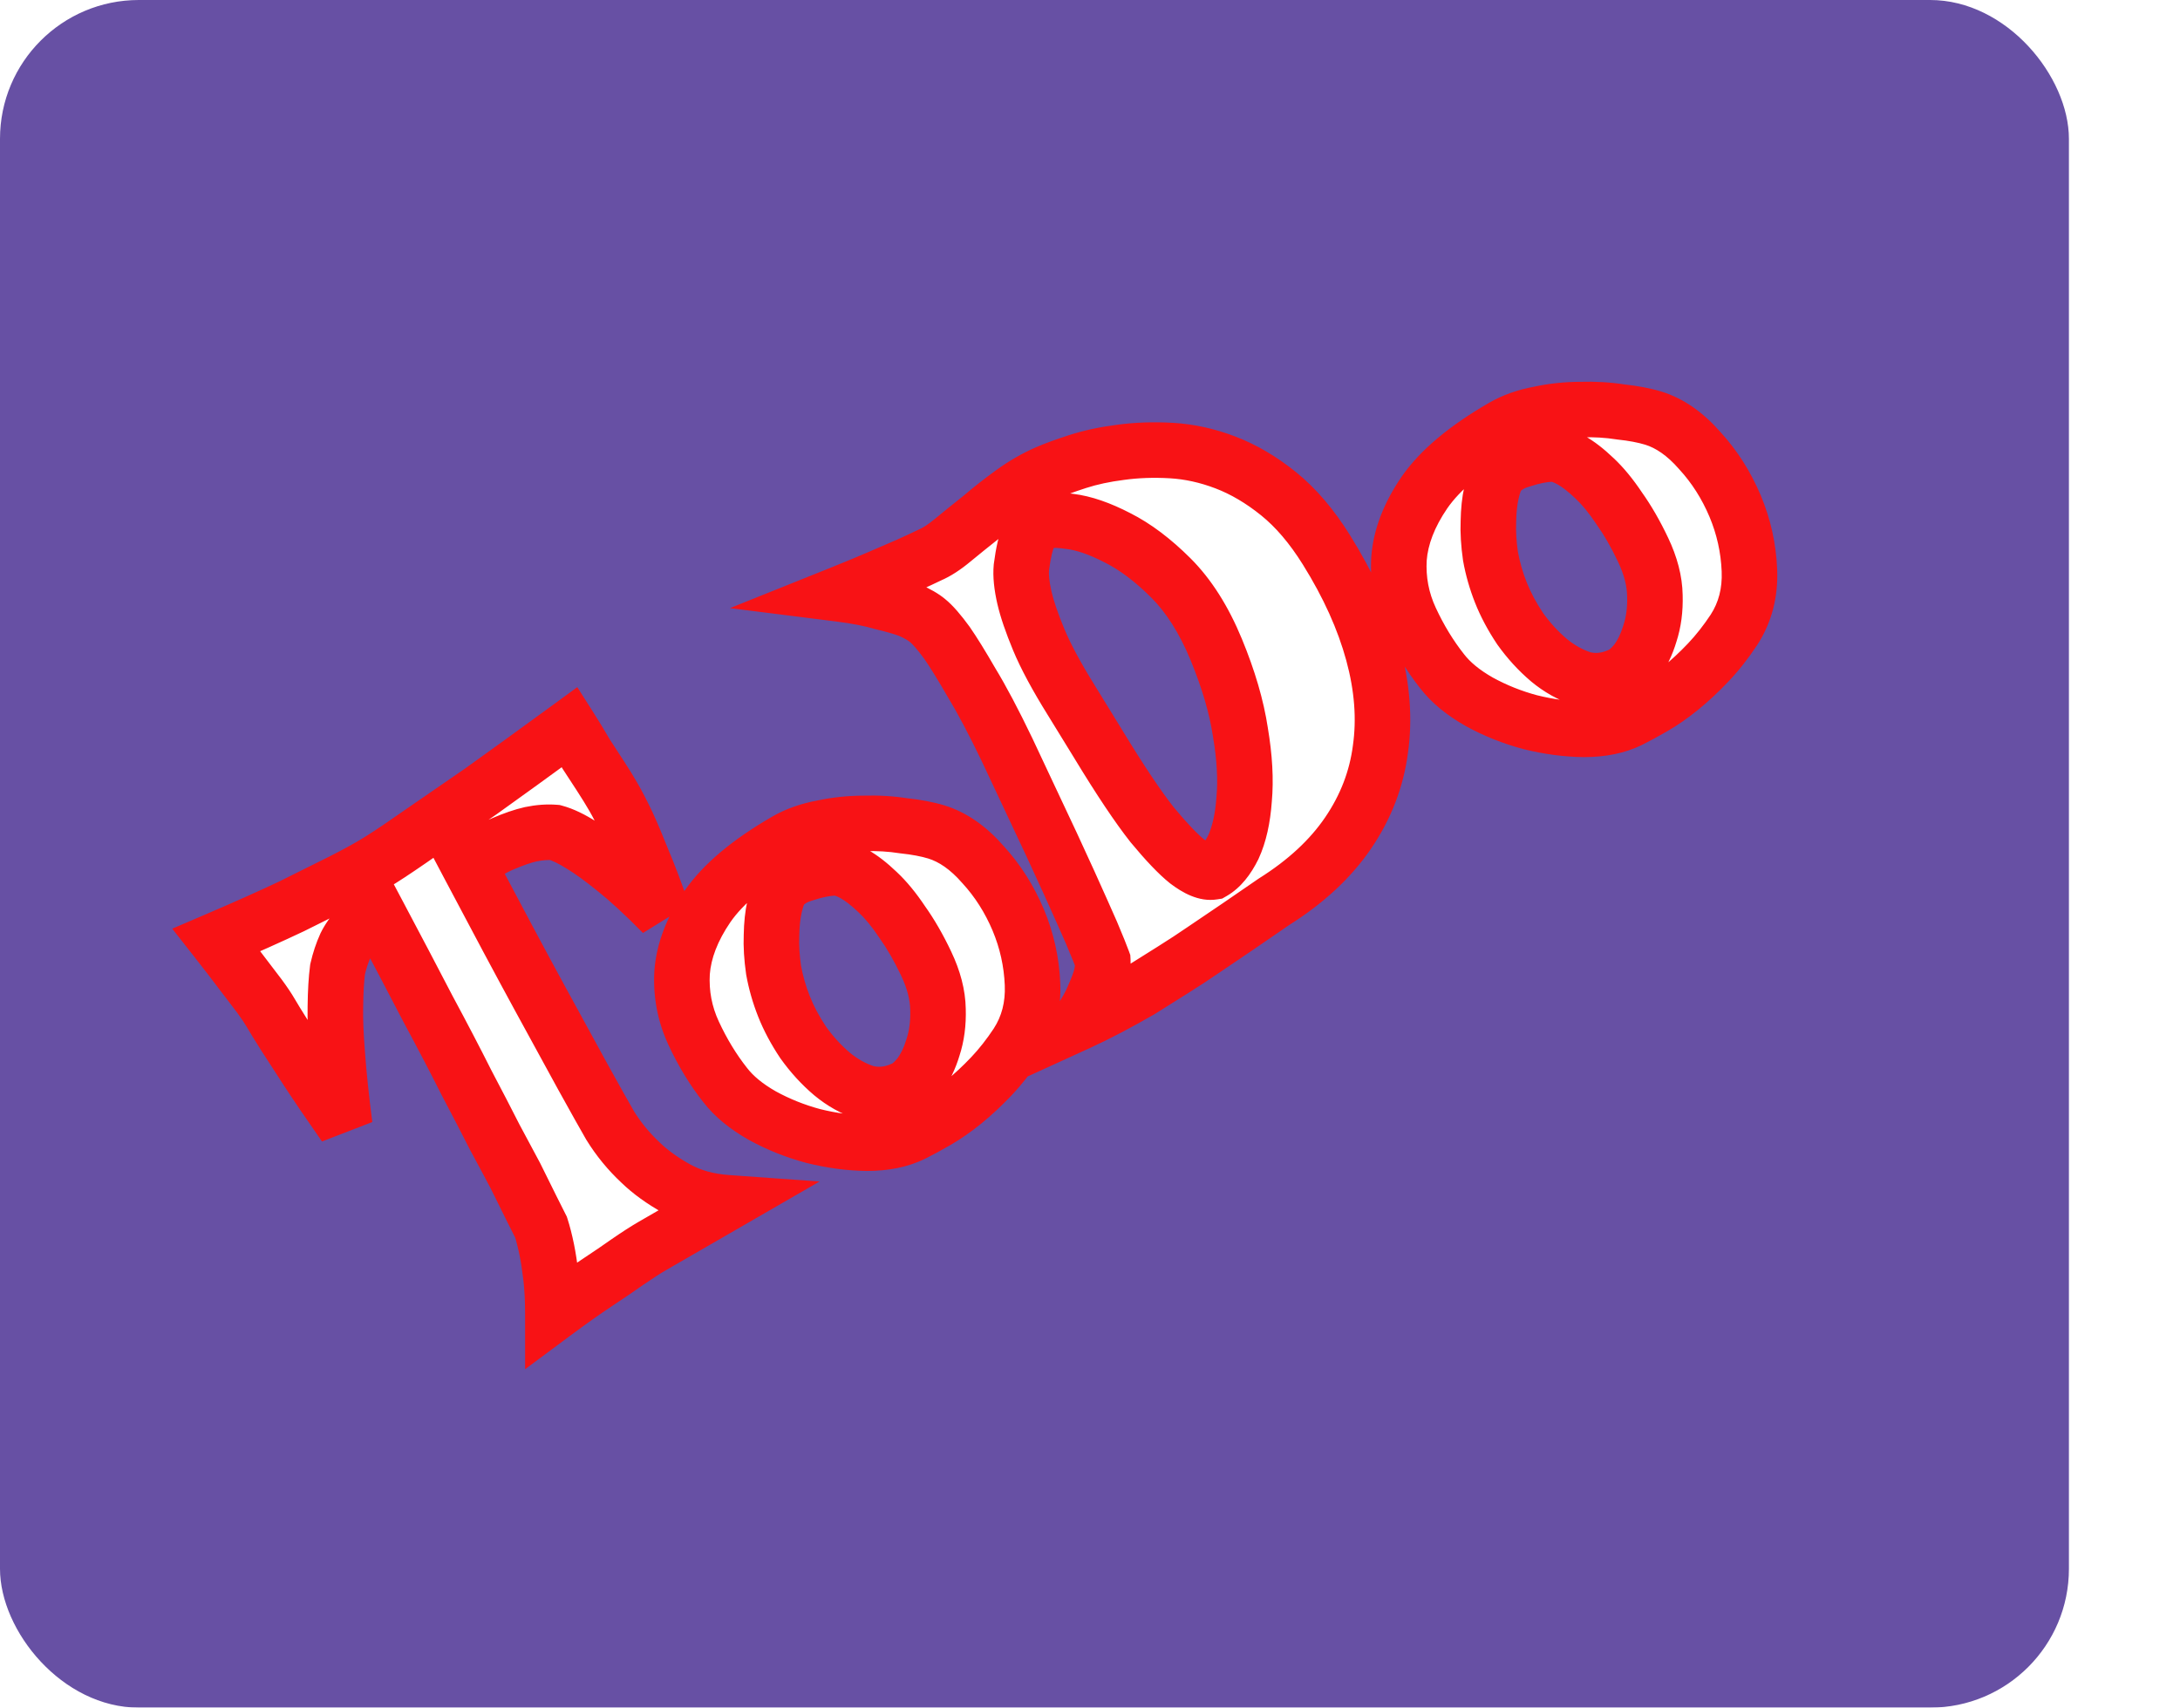 <svg width="157" height="123" viewBox="0 0 157 123" fill="none" xmlns="http://www.w3.org/2000/svg">
<g filter="url(#filter0_n_3_163)">
<rect width="149" height="123" rx="10" fill="#6750A4"/>
</g>
<mask id="path-2-outside-1_3_163" maskUnits="userSpaceOnUse" x="11.536" y="8.66" width="121.959" height="95.239" fill="black">
<rect fill="white" x="11.536" y="8.66" width="121.959" height="95.239"/>
<path d="M15.585 67.705C17.685 66.806 19.487 66 20.991 65.288C22.479 64.546 23.709 63.934 24.681 63.451C25.799 62.883 26.716 62.373 27.433 61.921C28.178 61.451 29.176 60.777 30.428 59.898C31.491 59.167 32.89 58.203 34.623 57.007C36.339 55.782 38.476 54.235 41.033 52.368C41.452 53.025 41.847 53.677 42.22 54.322C42.604 54.92 42.947 55.446 43.247 55.898C43.598 56.438 43.909 56.943 44.18 57.412C44.467 57.91 44.802 58.557 45.184 59.354C45.497 60.032 45.869 60.913 46.297 61.994C46.739 63.029 47.217 64.297 47.732 65.799C46.407 64.452 45.275 63.405 44.335 62.658C43.379 61.881 42.57 61.293 41.909 60.892C41.168 60.421 40.52 60.111 39.965 59.963C39.431 59.919 38.85 59.961 38.22 60.09C37.667 60.214 36.998 60.444 36.214 60.779C35.46 61.098 34.633 61.595 33.733 62.27C35.821 66.225 37.529 69.422 38.859 71.859C40.188 74.297 41.227 76.199 41.977 77.565C42.878 79.194 43.532 80.361 43.938 81.064C44.543 82.044 45.272 82.933 46.123 83.732C46.832 84.417 47.704 85.047 48.739 85.622C49.775 86.197 50.986 86.534 52.372 86.633L47.007 89.731C46.508 90.018 45.91 90.403 45.211 90.885C44.629 91.299 43.871 91.815 42.937 92.432C42.033 93.032 40.993 93.769 39.817 94.644C39.816 93.628 39.77 92.736 39.679 91.968C39.587 91.2 39.488 90.553 39.38 90.029C39.252 89.4 39.113 88.854 38.964 88.393C38.654 87.79 38.042 86.56 37.127 84.704C36.733 83.954 36.238 83.028 35.641 81.927C35.073 80.808 34.387 79.484 33.582 77.955C32.807 76.409 31.89 74.651 30.831 72.683C29.785 70.668 28.595 68.403 27.261 65.89C26.649 66.048 26.159 66.35 25.791 66.797C25.407 67.214 25.107 67.642 24.89 68.079C24.649 68.61 24.456 69.19 24.312 69.82C24.219 70.539 24.166 71.43 24.154 72.492C24.133 73.403 24.18 74.568 24.296 75.987C24.394 77.376 24.572 79.072 24.828 81.074C23.7 79.458 22.793 78.125 22.108 77.074C21.407 75.994 20.863 75.154 20.478 74.555C20.026 73.839 19.698 73.305 19.495 72.954C19.309 72.631 19.034 72.223 18.671 71.729C18.358 71.323 17.955 70.794 17.46 70.141C16.949 69.459 16.324 68.647 15.585 67.705ZM56.608 60.556C57.371 60.116 58.247 59.806 59.237 59.625C60.21 59.415 61.205 59.31 62.221 59.309C63.221 59.28 64.172 59.336 65.075 59.479C65.991 59.576 66.781 59.726 67.446 59.928C68.636 60.297 69.752 61.079 70.794 62.276C71.849 63.426 72.695 64.755 73.332 66.264C73.951 67.743 74.294 69.285 74.36 70.889C74.426 72.493 74.056 73.918 73.252 75.164C72.668 76.049 72.048 76.837 71.391 77.528C70.735 78.22 70.075 78.836 69.409 79.376C68.744 79.917 68.089 80.373 67.444 80.746C66.799 81.118 66.233 81.425 65.747 81.667C64.834 82.116 63.733 82.341 62.444 82.343C61.184 82.327 59.892 82.154 58.568 81.825C57.273 81.478 56.053 80.99 54.908 80.361C53.746 79.702 52.852 78.967 52.227 78.155C51.357 77.055 50.6 75.811 49.956 74.424C49.311 73.037 49.034 71.575 49.124 70.038C49.243 68.483 49.853 66.9 50.954 65.287C52.085 63.656 53.97 62.08 56.608 60.556ZM65.009 78.457C65.365 78.33 65.763 78.003 66.201 77.476C66.623 76.92 66.954 76.24 67.194 75.437C67.463 74.617 67.583 73.707 67.553 72.708C67.536 71.663 67.249 70.557 66.694 69.392C66.156 68.257 65.58 67.26 64.968 66.402C64.384 65.527 63.795 64.811 63.201 64.256C62.589 63.67 62.025 63.234 61.507 62.947C60.989 62.659 60.533 62.512 60.138 62.506C59.487 62.53 58.768 62.671 57.98 62.931C57.174 63.161 56.59 63.538 56.227 64.06C56.06 64.313 55.911 64.731 55.779 65.315C55.648 65.9 55.575 66.587 55.562 67.376C55.532 68.136 55.581 68.968 55.711 69.87C55.871 70.755 56.12 71.627 56.46 72.487C56.8 73.346 57.261 74.213 57.845 75.088C58.457 75.946 59.147 76.701 59.914 77.353C60.665 77.975 61.473 78.427 62.339 78.709C63.218 78.944 64.108 78.861 65.009 78.457ZM60.478 42.783C61.589 42.337 62.551 41.938 63.364 41.586C64.177 41.234 64.85 40.943 65.382 40.714C66.002 40.434 66.526 40.19 66.954 39.983C67.457 39.77 68.011 39.411 68.618 38.904C69.254 38.381 69.934 37.832 70.658 37.258C71.365 36.654 72.118 36.063 72.918 35.484C73.717 34.905 74.538 34.431 75.38 34.062C75.942 33.816 76.684 33.544 77.606 33.246C78.529 32.948 79.555 32.727 80.683 32.584C81.842 32.423 83.068 32.38 84.361 32.454C85.655 32.528 86.954 32.814 88.258 33.312C89.562 33.81 90.835 34.56 92.079 35.562C93.322 36.565 94.472 37.914 95.529 39.61C97.107 42.139 98.226 44.62 98.888 47.053C99.55 49.485 99.726 51.788 99.416 53.96C99.136 56.115 98.362 58.126 97.094 59.992C95.826 61.858 94.044 63.512 91.749 64.954C90.046 66.133 88.363 67.28 86.701 68.396C86.002 68.878 85.25 69.371 84.446 69.874C83.671 70.36 82.897 70.847 82.122 71.333C81.33 71.79 80.56 72.216 79.81 72.609C79.06 73.003 78.36 73.349 77.711 73.645C78.199 72.934 78.555 72.298 78.779 71.739C79.033 71.162 79.209 70.689 79.308 70.319C79.403 69.873 79.441 69.499 79.423 69.197C79.295 68.841 79.019 68.16 78.595 67.154C78.226 66.311 77.692 65.115 76.992 63.564C76.292 62.014 75.317 59.919 74.066 57.279L72.528 54.004C71.557 51.984 70.701 50.367 69.961 49.153C69.25 47.921 68.662 46.971 68.198 46.301C67.636 45.531 67.171 44.998 66.805 44.701C66.501 44.446 66.061 44.192 65.485 43.938C64.989 43.756 64.333 43.568 63.517 43.374C62.714 43.134 61.701 42.937 60.478 42.783ZM79.102 53.609C80.667 56.185 81.958 58.117 82.976 59.406C84.006 60.648 84.848 61.531 85.501 62.053C86.263 62.629 86.878 62.88 87.344 62.807C87.9 62.485 88.395 61.886 88.828 61.011C89.244 60.106 89.501 58.961 89.6 57.575C89.728 56.172 89.639 54.562 89.333 52.745C89.056 50.911 88.474 48.921 87.587 46.775C86.7 44.629 85.611 42.913 84.32 41.625C83.03 40.337 81.751 39.375 80.484 38.738C79.2 38.072 78.054 37.678 77.046 37.557C76.021 37.406 75.332 37.432 74.98 37.635C74.57 37.872 74.271 38.201 74.084 38.622C73.88 39.013 73.705 39.76 73.559 40.86C73.502 41.44 73.577 42.179 73.783 43.076C73.967 43.869 74.307 44.865 74.804 46.064C75.3 47.263 76.086 48.724 77.16 50.45L79.102 53.609ZM108.238 30.748C109.001 30.308 109.877 29.997 110.867 29.816C111.84 29.606 112.835 29.501 113.851 29.501C114.851 29.471 115.802 29.528 116.705 29.671C117.621 29.767 118.411 29.917 119.076 30.12C120.266 30.488 121.382 31.271 122.424 32.467C123.479 33.617 124.325 34.947 124.962 36.455C125.581 37.935 125.924 39.477 125.99 41.08C126.056 42.684 125.687 44.109 124.882 45.356C124.298 46.24 123.678 47.028 123.021 47.72C122.365 48.411 121.705 49.027 121.039 49.568C120.374 50.108 119.719 50.565 119.074 50.937C118.429 51.309 117.863 51.617 117.377 51.858C116.464 52.307 115.363 52.532 114.074 52.534C112.814 52.519 111.522 52.346 110.198 52.016C108.903 51.669 107.683 51.181 106.538 50.552C105.376 49.894 104.482 49.159 103.857 48.347C102.987 47.246 102.23 46.002 101.586 44.615C100.941 43.228 100.664 41.766 100.754 40.229C100.873 38.675 101.483 37.091 102.584 35.478C103.715 33.848 105.6 32.271 108.238 30.748ZM116.639 48.649C116.995 48.521 117.393 48.194 117.831 47.667C118.253 47.111 118.584 46.431 118.823 45.628C119.093 44.808 119.213 43.899 119.183 42.9C119.166 41.854 118.879 40.749 118.324 39.584C117.786 38.448 117.21 37.452 116.598 36.593C116.014 35.718 115.425 35.003 114.831 34.447C114.219 33.862 113.655 33.426 113.137 33.138C112.619 32.851 112.163 32.704 111.768 32.697C111.117 32.721 110.398 32.863 109.609 33.122C108.804 33.353 108.22 33.729 107.857 34.251C107.69 34.504 107.541 34.923 107.409 35.507C107.277 36.091 107.205 36.778 107.192 37.568C107.161 38.328 107.211 39.159 107.341 40.061C107.501 40.946 107.75 41.819 108.09 42.678C108.43 43.537 108.891 44.404 109.475 45.279C110.087 46.138 110.777 46.892 111.544 47.544C112.295 48.166 113.103 48.618 113.969 48.9C114.848 49.136 115.738 49.052 116.639 48.649Z"/>
</mask>
<path d="M15.585 67.705C17.685 66.806 19.487 66 20.991 65.288C22.479 64.546 23.709 63.934 24.681 63.451C25.799 62.883 26.716 62.373 27.433 61.921C28.178 61.451 29.176 60.777 30.428 59.898C31.491 59.167 32.89 58.203 34.623 57.007C36.339 55.782 38.476 54.235 41.033 52.368C41.452 53.025 41.847 53.677 42.22 54.322C42.604 54.92 42.947 55.446 43.247 55.898C43.598 56.438 43.909 56.943 44.18 57.412C44.467 57.91 44.802 58.557 45.184 59.354C45.497 60.032 45.869 60.913 46.297 61.994C46.739 63.029 47.217 64.297 47.732 65.799C46.407 64.452 45.275 63.405 44.335 62.658C43.379 61.881 42.57 61.293 41.909 60.892C41.168 60.421 40.52 60.111 39.965 59.963C39.431 59.919 38.85 59.961 38.22 60.09C37.667 60.214 36.998 60.444 36.214 60.779C35.46 61.098 34.633 61.595 33.733 62.27C35.821 66.225 37.529 69.422 38.859 71.859C40.188 74.297 41.227 76.199 41.977 77.565C42.878 79.194 43.532 80.361 43.938 81.064C44.543 82.044 45.272 82.933 46.123 83.732C46.832 84.417 47.704 85.047 48.739 85.622C49.775 86.197 50.986 86.534 52.372 86.633L47.007 89.731C46.508 90.018 45.91 90.403 45.211 90.885C44.629 91.299 43.871 91.815 42.937 92.432C42.033 93.032 40.993 93.769 39.817 94.644C39.816 93.628 39.77 92.736 39.679 91.968C39.587 91.2 39.488 90.553 39.38 90.029C39.252 89.4 39.113 88.854 38.964 88.393C38.654 87.79 38.042 86.56 37.127 84.704C36.733 83.954 36.238 83.028 35.641 81.927C35.073 80.808 34.387 79.484 33.582 77.955C32.807 76.409 31.89 74.651 30.831 72.683C29.785 70.668 28.595 68.403 27.261 65.89C26.649 66.048 26.159 66.35 25.791 66.797C25.407 67.214 25.107 67.642 24.89 68.079C24.649 68.61 24.456 69.19 24.312 69.82C24.219 70.539 24.166 71.43 24.154 72.492C24.133 73.403 24.18 74.568 24.296 75.987C24.394 77.376 24.572 79.072 24.828 81.074C23.7 79.458 22.793 78.125 22.108 77.074C21.407 75.994 20.863 75.154 20.478 74.555C20.026 73.839 19.698 73.305 19.495 72.954C19.309 72.631 19.034 72.223 18.671 71.729C18.358 71.323 17.955 70.794 17.46 70.141C16.949 69.459 16.324 68.647 15.585 67.705ZM56.608 60.556C57.371 60.116 58.247 59.806 59.237 59.625C60.21 59.415 61.205 59.31 62.221 59.309C63.221 59.28 64.172 59.336 65.075 59.479C65.991 59.576 66.781 59.726 67.446 59.928C68.636 60.297 69.752 61.079 70.794 62.276C71.849 63.426 72.695 64.755 73.332 66.264C73.951 67.743 74.294 69.285 74.36 70.889C74.426 72.493 74.056 73.918 73.252 75.164C72.668 76.049 72.048 76.837 71.391 77.528C70.735 78.22 70.075 78.836 69.409 79.376C68.744 79.917 68.089 80.373 67.444 80.746C66.799 81.118 66.233 81.425 65.747 81.667C64.834 82.116 63.733 82.341 62.444 82.343C61.184 82.327 59.892 82.154 58.568 81.825C57.273 81.478 56.053 80.99 54.908 80.361C53.746 79.702 52.852 78.967 52.227 78.155C51.357 77.055 50.6 75.811 49.956 74.424C49.311 73.037 49.034 71.575 49.124 70.038C49.243 68.483 49.853 66.9 50.954 65.287C52.085 63.656 53.97 62.08 56.608 60.556ZM65.009 78.457C65.365 78.33 65.763 78.003 66.201 77.476C66.623 76.92 66.954 76.24 67.194 75.437C67.463 74.617 67.583 73.707 67.553 72.708C67.536 71.663 67.249 70.557 66.694 69.392C66.156 68.257 65.58 67.26 64.968 66.402C64.384 65.527 63.795 64.811 63.201 64.256C62.589 63.67 62.025 63.234 61.507 62.947C60.989 62.659 60.533 62.512 60.138 62.506C59.487 62.53 58.768 62.671 57.98 62.931C57.174 63.161 56.59 63.538 56.227 64.06C56.06 64.313 55.911 64.731 55.779 65.315C55.648 65.9 55.575 66.587 55.562 67.376C55.532 68.136 55.581 68.968 55.711 69.87C55.871 70.755 56.12 71.627 56.46 72.487C56.8 73.346 57.261 74.213 57.845 75.088C58.457 75.946 59.147 76.701 59.914 77.353C60.665 77.975 61.473 78.427 62.339 78.709C63.218 78.944 64.108 78.861 65.009 78.457ZM60.478 42.783C61.589 42.337 62.551 41.938 63.364 41.586C64.177 41.234 64.85 40.943 65.382 40.714C66.002 40.434 66.526 40.19 66.954 39.983C67.457 39.77 68.011 39.411 68.618 38.904C69.254 38.381 69.934 37.832 70.658 37.258C71.365 36.654 72.118 36.063 72.918 35.484C73.717 34.905 74.538 34.431 75.38 34.062C75.942 33.816 76.684 33.544 77.606 33.246C78.529 32.948 79.555 32.727 80.683 32.584C81.842 32.423 83.068 32.38 84.361 32.454C85.655 32.528 86.954 32.814 88.258 33.312C89.562 33.81 90.835 34.56 92.079 35.562C93.322 36.565 94.472 37.914 95.529 39.61C97.107 42.139 98.226 44.62 98.888 47.053C99.55 49.485 99.726 51.788 99.416 53.96C99.136 56.115 98.362 58.126 97.094 59.992C95.826 61.858 94.044 63.512 91.749 64.954C90.046 66.133 88.363 67.28 86.701 68.396C86.002 68.878 85.25 69.371 84.446 69.874C83.671 70.36 82.897 70.847 82.122 71.333C81.33 71.79 80.56 72.216 79.81 72.609C79.06 73.003 78.36 73.349 77.711 73.645C78.199 72.934 78.555 72.298 78.779 71.739C79.033 71.162 79.209 70.689 79.308 70.319C79.403 69.873 79.441 69.499 79.423 69.197C79.295 68.841 79.019 68.16 78.595 67.154C78.226 66.311 77.692 65.115 76.992 63.564C76.292 62.014 75.317 59.919 74.066 57.279L72.528 54.004C71.557 51.984 70.701 50.367 69.961 49.153C69.25 47.921 68.662 46.971 68.198 46.301C67.636 45.531 67.171 44.998 66.805 44.701C66.501 44.446 66.061 44.192 65.485 43.938C64.989 43.756 64.333 43.568 63.517 43.374C62.714 43.134 61.701 42.937 60.478 42.783ZM79.102 53.609C80.667 56.185 81.958 58.117 82.976 59.406C84.006 60.648 84.848 61.531 85.501 62.053C86.263 62.629 86.878 62.88 87.344 62.807C87.9 62.485 88.395 61.886 88.828 61.011C89.244 60.106 89.501 58.961 89.6 57.575C89.728 56.172 89.639 54.562 89.333 52.745C89.056 50.911 88.474 48.921 87.587 46.775C86.7 44.629 85.611 42.913 84.32 41.625C83.03 40.337 81.751 39.375 80.484 38.738C79.2 38.072 78.054 37.678 77.046 37.557C76.021 37.406 75.332 37.432 74.98 37.635C74.57 37.872 74.271 38.201 74.084 38.622C73.88 39.013 73.705 39.76 73.559 40.86C73.502 41.44 73.577 42.179 73.783 43.076C73.967 43.869 74.307 44.865 74.804 46.064C75.3 47.263 76.086 48.724 77.16 50.45L79.102 53.609ZM108.238 30.748C109.001 30.308 109.877 29.997 110.867 29.816C111.84 29.606 112.835 29.501 113.851 29.501C114.851 29.471 115.802 29.528 116.705 29.671C117.621 29.767 118.411 29.917 119.076 30.12C120.266 30.488 121.382 31.271 122.424 32.467C123.479 33.617 124.325 34.947 124.962 36.455C125.581 37.935 125.924 39.477 125.99 41.08C126.056 42.684 125.687 44.109 124.882 45.356C124.298 46.24 123.678 47.028 123.021 47.72C122.365 48.411 121.705 49.027 121.039 49.568C120.374 50.108 119.719 50.565 119.074 50.937C118.429 51.309 117.863 51.617 117.377 51.858C116.464 52.307 115.363 52.532 114.074 52.534C112.814 52.519 111.522 52.346 110.198 52.016C108.903 51.669 107.683 51.181 106.538 50.552C105.376 49.894 104.482 49.159 103.857 48.347C102.987 47.246 102.23 46.002 101.586 44.615C100.941 43.228 100.664 41.766 100.754 40.229C100.873 38.675 101.483 37.091 102.584 35.478C103.715 33.848 105.6 32.271 108.238 30.748ZM116.639 48.649C116.995 48.521 117.393 48.194 117.831 47.667C118.253 47.111 118.584 46.431 118.823 45.628C119.093 44.808 119.213 43.899 119.183 42.9C119.166 41.854 118.879 40.749 118.324 39.584C117.786 38.448 117.21 37.452 116.598 36.593C116.014 35.718 115.425 35.003 114.831 34.447C114.219 33.862 113.655 33.426 113.137 33.138C112.619 32.851 112.163 32.704 111.768 32.697C111.117 32.721 110.398 32.863 109.609 33.122C108.804 33.353 108.22 33.729 107.857 34.251C107.69 34.504 107.541 34.923 107.409 35.507C107.277 36.091 107.205 36.778 107.192 37.568C107.161 38.328 107.211 39.159 107.341 40.061C107.501 40.946 107.75 41.819 108.09 42.678C108.43 43.537 108.891 44.404 109.475 45.279C110.087 46.138 110.777 46.892 111.544 47.544C112.295 48.166 113.103 48.618 113.969 48.9C114.848 49.136 115.738 49.052 116.639 48.649Z" fill="white"/>
<path d="M15.585 67.705L14.798 65.867L12.405 66.892L14.012 68.94L15.585 67.705ZM20.991 65.288L21.847 67.095L21.866 67.087L21.884 67.078L20.991 65.288ZM24.681 63.451L25.571 65.242L25.578 65.238L25.586 65.234L24.681 63.451ZM27.433 61.921L26.367 60.228L26.364 60.23L27.433 61.921ZM30.428 59.898L29.295 58.25L29.287 58.256L29.279 58.261L30.428 59.898ZM34.623 57.007L35.759 58.653L35.772 58.644L35.785 58.635L34.623 57.007ZM41.033 52.368L42.72 51.294L41.575 49.496L39.854 50.753L41.033 52.368ZM42.22 54.322L40.487 55.322L40.511 55.363L40.537 55.403L42.22 54.322ZM43.247 55.898L44.924 54.808L44.919 54.8L44.913 54.792L43.247 55.898ZM45.184 59.354L46.999 58.515L46.993 58.502L46.987 58.489L45.184 59.354ZM46.297 61.994L44.438 62.731L44.448 62.755L44.458 62.779L46.297 61.994ZM47.732 65.799L46.306 67.201L49.623 65.15L47.732 65.799ZM44.335 62.658L43.075 64.211L43.082 64.217L43.09 64.223L44.335 62.658ZM41.909 60.892L40.836 62.58L40.854 62.592L40.873 62.603L41.909 60.892ZM39.965 59.963L40.482 58.031L40.308 57.984L40.128 57.969L39.965 59.963ZM38.22 60.09L37.819 58.131L37.801 58.135L37.783 58.139L38.22 60.09ZM36.214 60.779L36.992 62.622L37.001 62.618L36.214 60.779ZM33.733 62.27L32.532 60.671L31.168 61.696L31.964 63.204L33.733 62.27ZM41.977 77.565L40.223 78.527L40.227 78.533L41.977 77.565ZM43.938 81.064L42.206 82.064L42.221 82.09L42.237 82.115L43.938 81.064ZM46.123 83.732L47.514 82.294L47.503 82.283L47.491 82.272L46.123 83.732ZM52.372 86.633L53.372 88.365L59.024 85.102L52.514 84.638L52.372 86.633ZM45.211 90.885L44.076 89.238L44.063 89.247L44.051 89.255L45.211 90.885ZM42.937 92.432L41.834 90.763L41.831 90.766L42.937 92.432ZM39.817 94.644L37.817 94.645L37.818 98.622L41.01 96.249L39.817 94.644ZM39.38 90.029L41.34 89.628L39.38 90.029ZM38.964 88.393L40.867 87.778L40.817 87.625L40.743 87.481L38.964 88.393ZM37.127 84.704L38.921 83.82L38.909 83.797L38.898 83.774L37.127 84.704ZM35.641 81.927L33.857 82.832L33.869 82.856L33.882 82.879L35.641 81.927ZM33.582 77.955L31.794 78.852L31.803 78.869L31.812 78.886L33.582 77.955ZM30.831 72.683L29.056 73.604L29.063 73.617L29.07 73.63L30.831 72.683ZM27.261 65.89L29.028 64.952L28.289 63.559L26.761 63.953L27.261 65.89ZM25.791 66.797L27.262 68.152L27.3 68.111L27.336 68.067L25.791 66.797ZM24.89 68.079L23.097 67.193L23.083 67.222L23.07 67.251L24.89 68.079ZM24.312 69.82L22.362 69.375L22.341 69.468L22.329 69.563L24.312 69.82ZM24.154 72.492L26.153 72.538L26.154 72.526L26.154 72.515L24.154 72.492ZM24.296 75.987L26.291 75.846L26.29 75.835L26.289 75.825L24.296 75.987ZM24.828 81.074L23.189 82.219L26.812 80.82L24.828 81.074ZM22.108 77.074L20.431 78.163L20.433 78.166L22.108 77.074ZM20.478 74.555L18.788 75.624L18.792 75.63L18.796 75.637L20.478 74.555ZM18.671 71.729L20.282 70.544L20.269 70.526L20.255 70.509L18.671 71.729ZM17.46 70.141L15.86 71.34L15.866 71.348L17.46 70.141ZM15.585 67.705L16.373 69.544C18.488 68.638 20.314 67.821 21.847 67.095L20.991 65.288L20.136 63.48C18.66 64.178 16.882 64.974 14.798 65.867L15.585 67.705ZM20.991 65.288L21.884 67.078C23.371 66.336 24.6 65.725 25.571 65.242L24.681 63.451L23.791 61.66C22.817 62.143 21.587 62.756 20.099 63.498L20.991 65.288ZM24.681 63.451L25.586 65.234C26.736 64.65 27.713 64.109 28.501 63.611L27.433 61.921L26.364 60.23C25.72 60.637 24.862 61.116 23.776 61.667L24.681 63.451ZM27.433 61.921L28.498 63.613C29.285 63.117 30.315 62.421 31.578 61.535L30.428 59.898L29.279 58.261C28.038 59.133 27.071 59.785 26.367 60.228L27.433 61.921ZM30.428 59.898L31.561 61.546C32.626 60.814 34.025 59.85 35.759 58.653L34.623 57.007L33.487 55.361C31.754 56.557 30.357 57.52 29.295 58.25L30.428 59.898ZM34.623 57.007L35.785 58.635C37.509 57.404 39.652 55.853 42.212 53.983L41.033 52.368L39.854 50.753C37.299 52.618 35.169 54.16 33.461 55.38L34.623 57.007ZM41.033 52.368L39.346 53.442C39.75 54.076 40.13 54.703 40.487 55.322L42.22 54.322L43.952 53.322C43.564 52.65 43.154 51.974 42.72 51.294L41.033 52.368ZM42.22 54.322L40.537 55.403C40.926 56.008 41.274 56.542 41.581 57.004L43.247 55.898L44.913 54.792C44.62 54.35 44.283 53.833 43.902 53.24L42.22 54.322ZM43.247 55.898L41.57 56.988C41.905 57.504 42.197 57.978 42.448 58.412L44.18 57.412L45.912 56.412C45.62 55.907 45.291 55.373 44.924 54.808L43.247 55.898ZM44.18 57.412L42.448 58.412C42.7 58.849 43.01 59.446 43.38 60.218L45.184 59.354L46.987 58.489C46.594 57.669 46.235 56.971 45.912 56.412L44.18 57.412ZM45.184 59.354L43.368 60.193C43.66 60.825 44.017 61.668 44.438 62.731L46.297 61.994L48.157 61.257C47.721 60.158 47.334 59.24 46.999 58.515L45.184 59.354ZM46.297 61.994L44.458 62.779C44.874 63.755 45.335 64.975 45.84 66.447L47.732 65.799L49.623 65.15C49.099 63.62 48.603 62.303 48.137 61.21L46.297 61.994ZM47.732 65.799L49.157 64.396C47.804 63.02 46.609 61.911 45.58 61.093L44.335 62.658L43.09 64.223C43.941 64.9 45.01 65.884 46.306 67.201L47.732 65.799ZM44.335 62.658L45.596 61.105C44.605 60.3 43.716 59.649 42.944 59.182L41.909 60.892L40.873 62.603C41.423 62.937 42.153 63.462 43.075 64.211L44.335 62.658ZM41.909 60.892L42.982 59.205C42.15 58.676 41.309 58.252 40.482 58.031L39.965 59.963L39.447 61.895C39.731 61.971 40.185 62.167 40.836 62.58L41.909 60.892ZM39.965 59.963L40.128 57.969C39.373 57.907 38.599 57.971 37.819 58.131L38.22 60.09L38.621 62.05C39.101 61.951 39.489 61.93 39.801 61.956L39.965 59.963ZM38.22 60.09L37.783 58.139C37.066 58.299 36.274 58.578 35.428 58.94L36.214 60.779L37.001 62.618C37.722 62.31 38.267 62.129 38.658 62.042L38.22 60.09ZM36.214 60.779L35.437 58.937C34.487 59.337 33.517 59.931 32.532 60.671L33.733 62.27L34.934 63.87C35.748 63.258 36.432 62.858 36.992 62.622L36.214 60.779ZM33.733 62.27L31.964 63.204C34.054 67.163 35.767 70.368 37.103 72.817L38.859 71.859L40.614 70.902C39.291 68.475 37.587 65.288 35.502 61.337L33.733 62.27ZM38.859 71.859L37.103 72.817C38.432 75.255 39.473 77.159 40.223 78.527L41.977 77.565L43.73 76.603C42.982 75.24 41.944 73.34 40.614 70.902L38.859 71.859ZM41.977 77.565L40.227 78.533C41.129 80.163 41.79 81.344 42.206 82.064L43.938 81.064L45.671 80.064C45.274 79.378 44.628 78.225 43.727 76.597L41.977 77.565ZM43.938 81.064L42.237 82.115C42.936 83.247 43.777 84.274 44.756 85.191L46.123 83.732L47.491 82.272C46.767 81.593 46.151 80.841 45.64 80.014L43.938 81.064ZM46.123 83.732L44.733 85.169C45.589 85.998 46.61 86.728 47.769 87.371L48.739 85.622L49.71 83.874C48.798 83.367 48.075 82.837 47.514 82.294L46.123 83.732ZM48.739 85.622L47.769 87.371C49.1 88.11 50.603 88.512 52.23 88.628L52.372 86.633L52.514 84.638C51.369 84.556 50.45 84.285 49.71 83.874L48.739 85.622ZM52.372 86.633L51.372 84.901L46.007 87.998L47.007 89.731L48.007 91.463L53.372 88.365L52.372 86.633ZM47.007 89.731L46.007 87.998C45.446 88.322 44.8 88.739 44.076 89.238L45.211 90.885L46.346 92.532C47.019 92.067 47.571 91.714 48.007 91.463L47.007 89.731ZM45.211 90.885L44.051 89.255C43.495 89.651 42.758 90.153 41.834 90.763L42.937 92.432L44.04 94.1C44.984 93.477 45.762 92.947 46.37 92.514L45.211 90.885ZM42.937 92.432L41.831 90.766C40.889 91.391 39.819 92.15 38.623 93.039L39.817 94.644L41.01 96.249C42.167 95.389 43.177 94.673 44.043 94.098L42.937 92.432ZM39.817 94.644L41.817 94.643C41.816 93.571 41.768 92.597 41.665 91.731L39.679 91.968L37.693 92.204C37.773 92.874 37.816 93.684 37.817 94.645L39.817 94.644ZM39.679 91.968L41.665 91.731C41.569 90.93 41.462 90.225 41.34 89.628L39.38 90.029L37.421 90.43C37.514 90.882 37.605 91.47 37.693 92.204L39.679 91.968ZM39.38 90.029L41.34 89.628C41.201 88.948 41.044 88.328 40.867 87.778L38.964 88.393L37.061 89.008C37.181 89.381 37.303 89.851 37.421 90.43L39.38 90.029ZM38.964 88.393L40.743 87.481C40.443 86.894 39.837 85.678 38.921 83.82L37.127 84.704L35.333 85.588C36.247 87.442 36.866 88.686 37.184 89.305L38.964 88.393ZM37.127 84.704L38.898 83.774C38.498 83.014 37.998 82.08 37.399 80.974L35.641 81.927L33.882 82.879C34.477 83.977 34.968 84.894 35.356 85.634L37.127 84.704ZM35.641 81.927L37.424 81.022C36.851 79.891 36.16 78.558 35.352 77.024L33.582 77.955L31.812 78.886C32.614 80.41 33.295 81.724 33.857 82.832L35.641 81.927ZM33.582 77.955L35.37 77.058C34.584 75.491 33.658 73.717 32.593 71.736L30.831 72.683L29.07 73.63C30.122 75.586 31.03 77.326 31.794 78.852L33.582 77.955ZM30.831 72.683L32.606 71.761C31.557 69.74 30.364 67.47 29.028 64.952L27.261 65.89L25.495 66.827C26.826 69.337 28.014 71.596 29.056 73.604L30.831 72.683ZM27.261 65.89L26.761 63.953C25.779 64.207 24.909 64.722 24.247 65.526L25.791 66.797L27.336 68.067C27.409 67.978 27.518 67.889 27.761 67.826L27.261 65.89ZM25.791 66.797L24.32 65.442C23.827 65.977 23.41 66.56 23.097 67.193L24.89 68.079L26.683 68.966C26.803 68.724 26.987 68.451 27.262 68.152L25.791 66.797ZM24.89 68.079L23.07 67.251C22.767 67.917 22.533 68.627 22.362 69.375L24.312 69.82L26.262 70.266C26.379 69.753 26.531 69.302 26.711 68.908L24.89 68.079ZM24.312 69.82L22.329 69.563C22.222 70.386 22.167 71.361 22.154 72.469L24.154 72.492L26.154 72.515C26.165 71.498 26.216 70.692 26.295 70.078L24.312 69.82ZM24.154 72.492L22.154 72.445C22.131 73.454 22.184 74.695 22.302 76.149L24.296 75.987L26.289 75.825C26.176 74.442 26.134 73.353 26.153 72.538L24.154 72.492ZM24.296 75.987L22.3 76.129C22.403 77.568 22.585 79.304 22.845 81.328L24.828 81.074L26.812 80.82C26.558 78.84 26.386 77.185 26.291 75.846L24.296 75.987ZM24.828 81.074L26.468 79.929C25.346 78.322 24.453 77.008 23.784 75.982L22.108 77.074L20.433 78.166C21.134 79.242 22.054 80.594 23.189 82.219L24.828 81.074ZM22.108 77.074L23.785 75.984C23.084 74.905 22.543 74.069 22.161 73.474L20.478 74.555L18.796 75.637C19.183 76.24 19.729 77.082 20.431 78.163L22.108 77.074ZM20.478 74.555L22.169 73.487C21.719 72.775 21.409 72.269 21.227 71.954L19.495 72.954L17.763 73.954C17.987 74.342 18.333 74.904 18.788 75.624L20.478 74.555ZM19.495 72.954L21.227 71.954C20.988 71.54 20.665 71.064 20.282 70.544L18.671 71.729L17.06 72.914C17.403 73.381 17.63 73.722 17.763 73.954L19.495 72.954ZM18.671 71.729L20.255 70.509C19.948 70.109 19.548 69.584 19.055 68.934L17.46 70.141L15.866 71.348C16.362 72.003 16.769 72.537 17.086 72.949L18.671 71.729ZM17.46 70.141L19.061 68.942C18.538 68.244 17.903 67.419 17.159 66.47L15.585 67.705L14.012 68.94C14.745 69.874 15.361 70.674 15.86 71.34L17.46 70.141ZM59.237 59.625L59.596 61.592L59.628 61.587L59.659 61.58L59.237 59.625ZM62.221 59.309L62.222 61.309L62.251 61.309L62.281 61.308L62.221 59.309ZM65.075 59.479L64.763 61.455L64.814 61.463L64.865 61.468L65.075 59.479ZM67.446 59.928L68.037 58.018L68.03 58.016L67.446 59.928ZM70.794 62.276L69.287 63.59L69.303 63.609L69.321 63.627L70.794 62.276ZM73.332 66.264L75.176 65.491L75.174 65.487L73.332 66.264ZM73.252 75.164L74.921 76.266L74.926 76.258L74.932 76.249L73.252 75.164ZM65.747 81.667L66.63 83.461L66.637 83.458L65.747 81.667ZM62.444 82.343L62.419 84.343L62.432 84.343L62.446 84.343L62.444 82.343ZM58.568 81.825L58.05 83.756L58.067 83.761L58.084 83.765L58.568 81.825ZM54.908 80.361L53.922 82.101L53.933 82.107L53.945 82.114L54.908 80.361ZM52.227 78.155L53.812 76.935L53.804 76.925L53.796 76.915L52.227 78.155ZM49.124 70.038L47.13 69.885L47.128 69.903L47.127 69.921L49.124 70.038ZM50.954 65.287L49.311 64.147L49.307 64.153L49.303 64.159L50.954 65.287ZM65.009 78.457L64.335 76.575L64.262 76.6L64.192 76.632L65.009 78.457ZM66.201 77.476L67.738 78.755L67.767 78.721L67.795 78.684L66.201 77.476ZM67.194 75.437L65.293 74.813L65.285 74.839L65.277 74.864L67.194 75.437ZM67.553 72.708L65.553 72.741L65.553 72.754L65.554 72.767L67.553 72.708ZM66.694 69.392L64.887 70.249L64.889 70.253L66.694 69.392ZM64.968 66.402L63.303 67.511L63.321 67.538L63.34 67.564L64.968 66.402ZM63.201 64.256L61.818 65.701L61.826 65.709L61.835 65.717L63.201 64.256ZM60.138 62.506L60.172 60.506L60.118 60.505L60.065 60.507L60.138 62.506ZM57.98 62.931L58.529 64.854L58.568 64.843L58.605 64.831L57.98 62.931ZM56.227 64.06L54.585 62.919L54.571 62.938L54.558 62.958L56.227 64.06ZM55.562 67.376L57.56 67.456L57.561 67.433L57.561 67.41L55.562 67.376ZM55.711 69.87L53.732 70.155L53.737 70.189L53.743 70.224L55.711 69.87ZM57.845 75.088L56.181 76.198L56.198 76.224L56.217 76.25L57.845 75.088ZM59.914 77.353L58.62 78.877L58.629 78.885L58.638 78.892L59.914 77.353ZM62.339 78.709L61.721 80.611L61.771 80.627L61.822 80.641L62.339 78.709ZM56.608 60.556L57.608 62.288C58.146 61.978 58.8 61.738 59.596 61.592L59.237 59.625L58.878 57.657C57.694 57.873 56.596 58.254 55.608 58.824L56.608 60.556ZM59.237 59.625L59.659 61.58C60.491 61.4 61.344 61.31 62.222 61.309L62.221 59.309L62.221 57.309C61.066 57.31 59.93 57.429 58.815 57.67L59.237 59.625ZM62.221 59.309L62.281 61.308C63.167 61.282 63.993 61.333 64.763 61.455L65.075 59.479L65.388 57.504C64.351 57.34 63.274 57.277 62.162 57.31L62.221 59.309ZM65.075 59.479L64.865 61.468C65.693 61.556 66.351 61.685 66.862 61.841L67.446 59.928L68.03 58.016C67.211 57.766 66.29 57.596 65.285 57.49L65.075 59.479ZM67.446 59.928L66.854 61.839C67.604 62.071 68.422 62.598 69.287 63.59L70.794 62.276L72.302 60.962C71.082 59.561 69.667 58.523 68.037 58.018L67.446 59.928ZM70.794 62.276L69.321 63.627C70.213 64.6 70.937 65.733 71.489 67.041L73.332 66.264L75.174 65.487C74.453 63.777 73.486 62.251 72.268 60.924L70.794 62.276ZM73.332 66.264L71.487 67.037C72.015 68.297 72.306 69.605 72.362 70.971L74.36 70.889L76.358 70.807C76.283 68.966 75.888 67.19 75.176 65.491L73.332 66.264ZM74.36 70.889L72.362 70.971C72.412 72.198 72.134 73.209 71.571 74.079L73.252 75.164L74.932 76.249C75.979 74.627 76.44 72.788 76.358 70.807L74.36 70.889ZM73.252 75.164L71.583 74.062C71.056 74.86 70.508 75.554 69.941 76.152L71.391 77.528L72.842 78.905C73.587 78.12 74.279 77.238 74.921 76.266L73.252 75.164ZM71.391 77.528L69.941 76.152C69.337 76.788 68.74 77.344 68.148 77.824L69.409 79.376L70.67 80.929C71.409 80.328 72.133 79.652 72.842 78.905L71.391 77.528ZM69.409 79.376L68.148 77.824C67.553 78.308 66.985 78.701 66.444 79.014L67.444 80.746L68.444 82.478C69.193 82.045 69.935 81.526 70.67 80.929L69.409 79.376ZM67.444 80.746L66.444 79.014C65.823 79.372 65.295 79.658 64.857 79.876L65.747 81.667L66.637 83.458C67.171 83.192 67.775 82.864 68.444 82.478L67.444 80.746ZM65.747 81.667L64.865 79.872C64.288 80.155 63.504 80.341 62.441 80.343L62.444 82.343L62.446 84.343C63.961 84.341 65.38 84.076 66.63 83.461L65.747 81.667ZM62.444 82.343L62.468 80.343C61.375 80.329 60.237 80.18 59.051 79.884L58.568 81.825L58.084 83.765C59.546 84.13 60.992 84.325 62.419 84.343L62.444 82.343ZM58.568 81.825L59.085 79.893C57.941 79.586 56.871 79.157 55.871 78.608L54.908 80.361L53.945 82.114C55.234 82.822 56.604 83.369 58.05 83.756L58.568 81.825ZM54.908 80.361L55.894 78.621C54.897 78.056 54.233 77.482 53.812 76.935L52.227 78.155L50.643 79.376C51.472 80.453 52.595 81.349 53.922 82.101L54.908 80.361ZM52.227 78.155L53.796 76.915C53.032 75.948 52.354 74.839 51.77 73.581L49.956 74.424L48.142 75.267C48.846 76.783 49.683 78.162 50.658 79.396L52.227 78.155ZM49.956 74.424L51.77 73.581C51.265 72.496 51.05 71.364 51.12 70.154L49.124 70.038L47.127 69.921C47.018 71.786 47.357 73.578 48.142 75.267L49.956 74.424ZM49.124 70.038L51.118 70.19C51.204 69.064 51.653 67.81 52.606 66.414L50.954 65.287L49.303 64.159C48.053 65.989 47.281 67.903 47.13 69.885L49.124 70.038ZM50.954 65.287L52.598 66.426C53.494 65.134 55.102 63.736 57.608 62.288L56.608 60.556L55.608 58.824C52.838 60.424 50.676 62.179 49.311 64.147L50.954 65.287ZM65.009 78.457L65.683 80.341C66.55 80.03 67.23 79.366 67.738 78.755L66.201 77.476L64.664 76.196C64.5 76.393 64.379 76.51 64.303 76.572C64.222 76.639 64.233 76.611 64.335 76.575L65.009 78.457ZM66.201 77.476L67.795 78.684C68.387 77.903 68.815 76.997 69.11 76.01L67.194 75.437L65.277 74.864C65.092 75.483 64.858 75.936 64.607 76.268L66.201 77.476ZM67.194 75.437L69.094 76.061C69.446 74.989 69.588 73.844 69.552 72.649L67.553 72.708L65.554 72.767C65.578 73.571 65.48 74.245 65.293 74.813L67.194 75.437ZM67.553 72.708L69.553 72.675C69.53 71.284 69.15 69.897 68.499 68.532L66.694 69.392L64.889 70.253C65.349 71.218 65.542 72.041 65.553 72.741L67.553 72.708ZM66.694 69.392L68.501 68.536C67.922 67.313 67.288 66.21 66.595 65.24L64.968 66.402L63.34 67.564C63.872 68.31 64.39 69.201 64.887 70.249L66.694 69.392ZM64.968 66.402L66.632 65.293C65.986 64.324 65.301 63.481 64.567 62.795L63.201 64.256L61.835 65.717C62.29 66.142 62.782 66.73 63.303 67.511L64.968 66.402ZM63.201 64.256L64.584 62.811C63.896 62.153 63.194 61.596 62.478 61.198L61.507 62.947L60.536 64.695C60.855 64.873 61.282 65.188 61.818 65.701L63.201 64.256ZM61.507 62.947L62.478 61.198C61.805 60.825 61.018 60.52 60.172 60.506L60.138 62.506L60.104 64.505C60.068 64.505 60.084 64.499 60.163 64.525C60.242 64.55 60.366 64.601 60.536 64.695L61.507 62.947ZM60.138 62.506L60.065 60.507C59.183 60.539 58.274 60.728 57.354 61.031L57.98 62.931L58.605 64.831C59.261 64.615 59.792 64.52 60.211 64.504L60.138 62.506ZM57.98 62.931L57.429 61.008C56.322 61.325 55.284 61.912 54.585 62.919L56.227 64.06L57.87 65.201C57.896 65.163 58.026 64.998 58.529 64.854L57.98 62.931ZM56.227 64.06L54.558 62.958C54.183 63.526 53.972 64.24 53.828 64.875L55.779 65.315L57.73 65.755C57.784 65.517 57.834 65.348 57.874 65.235C57.917 65.114 57.932 65.108 57.896 65.162L56.227 64.06ZM55.779 65.315L53.828 64.875C53.659 65.627 53.577 66.457 53.562 67.342L55.562 67.376L57.561 67.41C57.573 66.716 57.636 66.172 57.73 65.755L55.779 65.315ZM55.562 67.376L53.563 67.297C53.527 68.2 53.588 69.155 53.732 70.155L55.711 69.87L57.691 69.585C57.575 68.78 57.536 68.073 57.56 67.456L55.562 67.376ZM55.711 69.87L53.743 70.224C53.926 71.243 54.213 72.243 54.6 73.222L56.46 72.487L58.32 71.751C58.028 71.012 57.815 70.267 57.68 69.516L55.711 69.87ZM56.46 72.487L54.6 73.222C54.998 74.229 55.529 75.221 56.181 76.198L57.845 75.088L59.509 73.979C58.993 73.205 58.601 72.463 58.32 71.751L56.46 72.487ZM57.845 75.088L56.217 76.25C56.921 77.236 57.721 78.114 58.62 78.877L59.914 77.353L61.209 75.828C60.573 75.288 59.994 74.656 59.472 73.926L57.845 75.088ZM59.914 77.353L58.638 78.892C59.569 79.664 60.598 80.246 61.721 80.611L62.339 78.709L62.958 76.807C62.348 76.609 61.761 76.286 61.191 75.813L59.914 77.353ZM62.339 78.709L61.822 80.641C63.183 81.005 64.543 80.857 65.825 80.283L65.009 78.457L64.192 76.632C63.672 76.864 63.253 76.883 62.857 76.777L62.339 78.709ZM60.478 42.783L59.733 40.927L52.571 43.802L60.228 44.767L60.478 42.783ZM65.382 40.714L66.173 42.551L66.189 42.544L66.205 42.537L65.382 40.714ZM66.954 39.983L66.176 38.14L66.127 38.161L66.08 38.184L66.954 39.983ZM68.618 38.904L67.347 37.36L67.336 37.369L68.618 38.904ZM70.658 37.258L71.901 38.825L71.929 38.802L71.957 38.779L70.658 37.258ZM75.38 34.062L74.578 32.23L75.38 34.062ZM80.683 32.584L80.936 34.568L80.947 34.566L80.958 34.565L80.683 32.584ZM92.079 35.562L90.823 37.12L92.079 35.562ZM95.529 39.61L93.832 40.668L93.832 40.668L95.529 39.61ZM99.416 53.96L97.436 53.678L97.435 53.69L97.433 53.702L99.416 53.96ZM97.094 59.992L95.44 58.867L97.094 59.992ZM91.749 64.954L90.685 63.26L90.648 63.284L90.611 63.309L91.749 64.954ZM86.701 68.396L85.586 66.736L85.576 66.743L85.566 66.75L86.701 68.396ZM84.446 69.874L83.385 68.179L83.383 68.18L84.446 69.874ZM82.122 71.333L83.122 73.065L83.154 73.047L83.186 73.027L82.122 71.333ZM77.711 73.645L76.061 72.514L71.983 78.462L78.542 75.465L77.711 73.645ZM78.779 71.739L76.948 70.933L76.935 70.963L76.923 70.994L78.779 71.739ZM79.308 70.319L81.24 70.837L81.254 70.786L81.265 70.734L79.308 70.319ZM79.423 69.197L81.419 69.077L81.402 68.792L81.306 68.523L79.423 69.197ZM78.595 67.154L80.438 66.376L80.432 66.364L80.427 66.351L78.595 67.154ZM74.066 57.279L72.256 58.129L72.259 58.135L74.066 57.279ZM72.528 54.004L74.338 53.153L74.334 53.145L74.33 53.138L72.528 54.004ZM69.961 49.153L68.229 50.153L68.241 50.173L68.254 50.194L69.961 49.153ZM68.198 46.301L69.841 45.161L69.827 45.141L69.813 45.122L68.198 46.301ZM66.805 44.701L65.519 46.233L65.533 46.245L65.547 46.256L66.805 44.701ZM65.485 43.938L66.29 42.108L66.234 42.083L66.175 42.062L65.485 43.938ZM63.517 43.374L62.944 45.29L62.999 45.307L63.055 45.32L63.517 43.374ZM79.102 53.609L80.811 52.571L80.806 52.562L79.102 53.609ZM82.976 59.406L81.406 60.645L81.421 60.664L81.436 60.682L82.976 59.406ZM85.501 62.053L84.252 63.615L84.274 63.632L84.295 63.648L85.501 62.053ZM87.344 62.807L87.655 64.782L88.022 64.724L88.344 64.539L87.344 62.807ZM88.828 61.011L90.621 61.898L90.634 61.872L90.645 61.846L88.828 61.011ZM89.6 57.575L87.609 57.393L87.607 57.413L87.605 57.433L89.6 57.575ZM89.333 52.745L87.356 53.044L87.358 53.06L87.361 53.077L89.333 52.745ZM80.484 38.738L79.563 40.514L79.574 40.519L79.586 40.525L80.484 38.738ZM77.046 37.557L76.755 39.536L76.781 39.539L76.807 39.542L77.046 37.557ZM74.084 38.622L75.858 39.546L75.886 39.491L75.912 39.434L74.084 38.622ZM73.559 40.86L71.576 40.597L71.571 40.632L71.568 40.667L73.559 40.86ZM73.783 43.076L71.833 43.523L71.835 43.529L73.783 43.076ZM77.16 50.45L78.864 49.403L78.858 49.393L77.16 50.45ZM60.478 42.783L61.224 44.639C62.346 44.189 63.325 43.782 64.159 43.421L63.364 41.586L62.569 39.751C61.778 40.094 60.833 40.486 59.733 40.927L60.478 42.783ZM63.364 41.586L64.159 43.421C64.972 43.069 65.643 42.779 66.173 42.551L65.382 40.714L64.591 38.877C64.057 39.107 63.383 39.398 62.569 39.751L63.364 41.586ZM65.382 40.714L66.205 42.537C66.836 42.252 67.378 42 67.828 41.782L66.954 39.983L66.08 38.184C65.675 38.38 65.169 38.616 64.56 38.891L65.382 40.714ZM66.954 39.983L67.731 41.825C68.478 41.51 69.203 41.022 69.9 40.44L68.618 38.904L67.336 37.369C66.82 37.801 66.435 38.031 66.176 38.14L66.954 39.983ZM68.618 38.904L69.889 40.449C70.515 39.934 71.185 39.392 71.901 38.825L70.658 37.258L69.415 35.691C68.683 36.272 67.993 36.828 67.347 37.36L68.618 38.904ZM70.658 37.258L71.957 38.779C72.621 38.212 73.332 37.654 74.09 37.104L72.918 35.484L71.745 33.864C70.904 34.472 70.109 35.096 69.359 35.737L70.658 37.258ZM72.918 35.484L74.09 37.104C74.783 36.603 75.48 36.202 76.183 35.894L75.38 34.062L74.578 32.23C73.596 32.661 72.651 33.208 71.745 33.864L72.918 35.484ZM75.38 34.062L76.183 35.894C76.659 35.686 77.331 35.437 78.221 35.149L77.606 33.246L76.991 31.343C76.037 31.651 75.225 31.947 74.578 32.23L75.38 34.062ZM77.606 33.246L78.221 35.149C79.007 34.895 79.909 34.698 80.936 34.568L80.683 32.584L80.431 30.6C79.2 30.756 78.05 31.001 76.991 31.343L77.606 33.246ZM80.683 32.584L80.958 34.565C81.975 34.424 83.069 34.383 84.247 34.45L84.361 32.454L84.476 30.457C83.066 30.376 81.709 30.422 80.409 30.602L80.683 32.584ZM84.361 32.454L84.247 34.45C85.32 34.512 86.417 34.75 87.544 35.18L88.258 33.312L88.971 31.444C87.49 30.878 85.99 30.544 84.476 30.457L84.361 32.454ZM88.258 33.312L87.544 35.18C88.626 35.594 89.72 36.23 90.823 37.12L92.079 35.562L93.334 34.005C91.951 32.89 90.497 32.026 88.971 31.444L88.258 33.312ZM92.079 35.562L90.823 37.12C91.855 37.951 92.865 39.116 93.832 40.668L95.529 39.61L97.227 38.552C96.079 36.712 94.789 35.178 93.334 34.005L92.079 35.562ZM95.529 39.61L93.832 40.668C95.325 43.061 96.356 45.364 96.958 47.578L98.888 47.053L100.818 46.528C100.097 43.876 98.889 41.217 97.226 38.551L95.529 39.61ZM98.888 47.053L96.958 47.578C97.559 49.786 97.702 51.812 97.436 53.678L99.416 53.96L101.397 54.242C101.75 51.763 101.541 49.184 100.818 46.528L98.888 47.053ZM99.416 53.96L97.433 53.702C97.195 55.535 96.539 57.251 95.44 58.867L97.094 59.992L98.748 61.116C100.185 59.001 101.078 56.696 101.4 54.218L99.416 53.96ZM97.094 59.992L95.44 58.867C94.355 60.464 92.792 61.936 90.685 63.26L91.749 64.954L92.814 66.647C95.296 65.087 97.297 63.251 98.748 61.116L97.094 59.992ZM91.749 64.954L90.611 63.309C88.915 64.483 87.24 65.625 85.586 66.736L86.701 68.396L87.816 70.057C89.486 68.935 91.176 67.783 92.888 66.598L91.749 64.954ZM86.701 68.396L85.566 66.75C84.894 67.213 84.167 67.689 83.385 68.179L84.446 69.874L85.507 71.569C86.333 71.052 87.11 70.543 87.836 70.043L86.701 68.396ZM84.446 69.874L83.383 68.18C83.335 68.21 83.358 68.196 83.31 68.226C83.262 68.256 83.285 68.241 83.237 68.271C83.19 68.301 83.213 68.287 83.165 68.317C83.117 68.347 83.14 68.333 83.092 68.363C83.044 68.392 83.067 68.378 83.019 68.408C82.972 68.438 82.995 68.424 82.947 68.454C82.899 68.484 82.922 68.469 82.874 68.499C82.826 68.529 82.849 68.515 82.802 68.545C82.754 68.575 82.777 68.561 82.729 68.591C82.681 68.621 82.704 68.606 82.656 68.636C82.609 68.666 82.632 68.652 82.584 68.682C82.536 68.712 82.559 68.697 82.511 68.727C82.463 68.757 82.486 68.743 82.439 68.773C82.391 68.803 82.414 68.788 82.366 68.819C82.318 68.849 82.341 68.834 82.293 68.864C82.246 68.894 82.268 68.88 82.221 68.91C82.144 68.958 81.716 69.227 81.64 69.275C81.592 69.304 81.542 69.336 81.494 69.366C81.447 69.396 81.397 69.427 81.349 69.457C81.301 69.487 81.251 69.518 81.204 69.548C81.156 69.578 81.106 69.609 81.059 69.639L82.122 71.333L83.186 73.027C83.187 73.026 83.189 73.025 83.19 73.024C83.192 73.023 83.193 73.022 83.195 73.021C83.196 73.02 83.198 73.019 83.199 73.018C83.201 73.017 83.202 73.016 83.204 73.016C83.205 73.015 83.207 73.014 83.208 73.013C83.21 73.012 83.211 73.011 83.213 73.01C83.214 73.009 83.216 73.008 83.217 73.007C83.219 73.006 83.22 73.005 83.222 73.004C83.223 73.003 83.225 73.002 83.226 73.001C83.228 73 83.229 72.999 83.231 72.998C83.232 72.998 83.234 72.996 83.235 72.996C83.237 72.995 83.238 72.994 83.24 72.993C83.241 72.992 83.243 72.991 83.245 72.99C83.246 72.989 83.248 72.988 83.249 72.987C83.251 72.986 83.252 72.985 83.254 72.984C83.255 72.983 83.257 72.982 83.258 72.981C83.26 72.98 83.261 72.979 83.263 72.978C83.264 72.978 83.266 72.977 83.267 72.976C83.269 72.975 83.27 72.974 83.272 72.973C83.273 72.972 83.275 72.971 83.276 72.97C83.278 72.969 83.279 72.968 83.281 72.967C83.282 72.966 83.284 72.965 83.285 72.964C83.287 72.963 83.288 72.962 83.29 72.961C83.291 72.96 83.293 72.96 83.294 72.959C83.296 72.958 83.297 72.957 83.299 72.956C83.3 72.955 83.302 72.954 83.303 72.953C83.305 72.952 83.306 72.951 83.308 72.95C83.309 72.949 83.311 72.948 83.312 72.947C83.314 72.946 83.316 72.945 83.317 72.944C83.319 72.943 83.32 72.942 83.322 72.941C83.323 72.941 83.325 72.939 83.326 72.939C83.328 72.938 83.329 72.937 83.331 72.936C83.332 72.935 83.334 72.934 83.335 72.933C83.337 72.932 83.338 72.931 83.34 72.93C83.341 72.929 83.343 72.928 83.344 72.927C83.346 72.926 83.347 72.925 83.349 72.924C83.35 72.923 83.352 72.922 83.353 72.921C83.355 72.921 83.356 72.92 83.358 72.919C83.359 72.918 83.361 72.917 83.362 72.916C83.364 72.915 83.365 72.914 83.367 72.913C83.368 72.912 83.37 72.911 83.372 72.91C83.373 72.909 83.375 72.908 83.376 72.907C83.378 72.906 83.379 72.905 83.381 72.904C83.382 72.903 83.384 72.903 83.385 72.901C83.387 72.901 83.388 72.9 83.39 72.899C83.391 72.898 83.393 72.897 83.394 72.896C83.396 72.895 83.397 72.894 83.399 72.893C83.4 72.892 83.402 72.891 83.403 72.89C83.405 72.889 83.406 72.888 83.408 72.887C83.409 72.886 83.411 72.885 83.412 72.884C83.414 72.883 83.415 72.882 83.417 72.882C83.418 72.881 83.42 72.88 83.421 72.879C83.423 72.878 83.424 72.877 83.426 72.876C83.427 72.875 83.429 72.874 83.431 72.873C83.432 72.872 83.434 72.871 83.435 72.87C83.437 72.869 83.438 72.868 83.44 72.867C83.441 72.866 83.443 72.865 83.444 72.865C83.446 72.864 83.447 72.863 83.449 72.862C83.45 72.861 83.452 72.86 83.453 72.859C83.455 72.858 83.456 72.857 83.458 72.856C83.459 72.855 83.461 72.854 83.462 72.853C83.464 72.852 83.465 72.851 83.467 72.85C83.468 72.849 83.47 72.848 83.471 72.847C83.473 72.846 83.474 72.846 83.476 72.844C83.478 72.844 83.479 72.843 83.481 72.842C83.482 72.841 83.484 72.84 83.485 72.839C83.487 72.838 83.488 72.837 83.49 72.836C83.491 72.835 83.493 72.834 83.494 72.833C83.496 72.832 83.497 72.831 83.499 72.83C83.5 72.829 83.502 72.828 83.503 72.827C83.505 72.826 83.506 72.826 83.508 72.825C83.509 72.824 83.511 72.823 83.512 72.822C83.514 72.821 83.515 72.82 83.517 72.819C83.518 72.818 83.52 72.817 83.521 72.816C83.523 72.815 83.524 72.814 83.526 72.813C83.527 72.812 83.529 72.811 83.53 72.81C83.532 72.809 83.533 72.808 83.535 72.808C83.537 72.806 83.538 72.806 83.54 72.805C83.541 72.804 83.543 72.803 83.544 72.802C83.546 72.801 83.547 72.8 83.549 72.799C83.55 72.798 83.552 72.797 83.553 72.796C83.555 72.795 83.556 72.794 83.558 72.793C83.559 72.792 83.561 72.791 83.562 72.79C83.564 72.789 83.565 72.788 83.567 72.787C83.568 72.787 83.57 72.786 83.571 72.785C83.573 72.784 83.574 72.783 83.576 72.782C83.577 72.781 83.579 72.78 83.58 72.779C83.582 72.778 83.583 72.777 83.585 72.776C83.586 72.775 83.588 72.774 83.589 72.773C83.591 72.772 83.593 72.771 83.594 72.77C83.596 72.769 83.597 72.769 83.599 72.768C83.6 72.767 83.602 72.766 83.603 72.765C83.605 72.764 83.606 72.763 83.608 72.762C83.609 72.761 83.611 72.76 83.612 72.759C83.614 72.758 83.615 72.757 83.617 72.756C83.618 72.755 83.62 72.754 83.621 72.753C83.623 72.752 83.624 72.751 83.626 72.751C83.627 72.75 83.629 72.749 83.63 72.748C83.632 72.747 83.633 72.746 83.635 72.745C83.636 72.744 83.638 72.743 83.639 72.742C83.641 72.741 83.642 72.74 83.644 72.739C83.645 72.738 83.647 72.737 83.648 72.736C83.65 72.735 83.651 72.734 83.653 72.733C83.654 72.733 83.656 72.731 83.657 72.731C83.659 72.73 83.66 72.729 83.662 72.728C83.664 72.727 83.665 72.726 83.667 72.725C83.668 72.724 83.67 72.723 83.671 72.722C83.673 72.721 83.674 72.72 83.676 72.719C83.677 72.718 83.679 72.717 83.68 72.716C83.682 72.715 83.683 72.714 83.685 72.713C83.686 72.713 83.688 72.712 83.689 72.711C83.691 72.71 83.692 72.709 83.694 72.708C83.695 72.707 83.697 72.706 83.698 72.705C83.7 72.704 83.701 72.703 83.703 72.702C83.704 72.701 83.706 72.7 83.707 72.699C83.709 72.698 83.71 72.697 83.712 72.696C83.713 72.695 83.715 72.695 83.716 72.694C83.718 72.693 83.72 72.692 83.721 72.691C83.723 72.69 83.724 72.689 83.726 72.688C83.727 72.687 83.729 72.686 83.73 72.685C83.732 72.684 83.733 72.683 83.735 72.682C83.736 72.681 83.738 72.68 83.739 72.679C83.741 72.678 83.742 72.677 83.744 72.676C83.745 72.675 83.747 72.674 83.748 72.674C83.75 72.673 83.751 72.672 83.753 72.671C83.754 72.67 83.756 72.669 83.757 72.668C83.759 72.667 83.76 72.666 83.762 72.665C83.763 72.664 83.765 72.663 83.766 72.662C83.768 72.661 83.769 72.66 83.771 72.659C83.772 72.658 83.774 72.657 83.775 72.656C83.777 72.656 83.779 72.655 83.78 72.654C83.782 72.653 83.783 72.652 83.785 72.651C83.786 72.65 83.788 72.649 83.789 72.648C83.791 72.647 83.792 72.646 83.794 72.645C83.795 72.644 83.797 72.643 83.798 72.642C83.8 72.641 83.801 72.64 83.803 72.639C83.804 72.638 83.806 72.638 83.807 72.636C83.809 72.636 83.81 72.635 83.812 72.634C83.813 72.633 83.815 72.632 83.816 72.631C83.818 72.63 83.819 72.629 83.821 72.628C83.822 72.627 83.824 72.626 83.826 72.625C83.827 72.624 83.829 72.623 83.83 72.622C83.832 72.621 83.833 72.62 83.835 72.619C83.836 72.618 83.838 72.618 83.839 72.617C83.841 72.616 83.842 72.615 83.844 72.614C83.845 72.613 83.847 72.612 83.848 72.611C83.85 72.61 83.851 72.609 83.853 72.608C83.854 72.607 83.856 72.606 83.857 72.605C83.859 72.604 83.86 72.603 83.862 72.602C83.863 72.601 83.865 72.6 83.866 72.6C83.868 72.599 83.869 72.598 83.871 72.597C83.872 72.596 83.874 72.595 83.875 72.594C83.877 72.593 83.878 72.592 83.88 72.591C83.881 72.59 83.883 72.589 83.885 72.588C83.886 72.587 83.888 72.586 83.889 72.585C83.891 72.584 83.892 72.583 83.894 72.582C83.895 72.581 83.897 72.581 83.898 72.579C83.9 72.579 83.901 72.578 83.903 72.577C83.904 72.576 83.906 72.575 83.907 72.574C83.909 72.573 83.91 72.572 83.912 72.571C83.913 72.57 83.915 72.569 83.916 72.568C83.918 72.567 83.919 72.566 83.921 72.565C83.922 72.564 83.924 72.563 83.925 72.562C83.927 72.561 83.928 72.561 83.93 72.56C83.931 72.559 83.933 72.558 83.934 72.557C83.936 72.556 83.937 72.555 83.939 72.554C83.941 72.553 83.942 72.552 83.944 72.551C83.945 72.55 83.947 72.549 83.948 72.548C83.95 72.547 83.951 72.546 83.953 72.545C83.954 72.544 83.956 72.543 83.957 72.543C83.959 72.541 83.96 72.541 83.962 72.54C83.963 72.539 83.965 72.538 83.966 72.537C83.968 72.536 83.969 72.535 83.971 72.534C83.972 72.533 83.974 72.532 83.975 72.531C83.977 72.53 83.978 72.529 83.98 72.528C83.981 72.527 83.983 72.526 83.984 72.525C83.986 72.524 83.987 72.523 83.989 72.522C83.99 72.522 83.992 72.521 83.993 72.52C83.995 72.519 83.996 72.518 83.998 72.517C83.999 72.516 84.001 72.515 84.002 72.514C84.004 72.513 84.005 72.512 84.007 72.511C84.008 72.51 84.01 72.509 84.012 72.508C84.013 72.507 84.015 72.506 84.016 72.505C84.018 72.504 84.019 72.504 84.021 72.503C84.022 72.502 84.024 72.501 84.025 72.5C84.027 72.499 84.028 72.498 84.03 72.497C84.031 72.496 84.033 72.495 84.034 72.494C84.036 72.493 84.037 72.492 84.039 72.491C84.04 72.49 84.042 72.489 84.043 72.488C84.045 72.487 84.046 72.486 84.048 72.486C84.049 72.484 84.051 72.484 84.052 72.483C84.054 72.482 84.055 72.481 84.057 72.48C84.058 72.479 84.06 72.478 84.061 72.477C84.063 72.476 84.064 72.475 84.066 72.474C84.068 72.473 84.069 72.472 84.071 72.471C84.072 72.47 84.074 72.469 84.075 72.468C84.077 72.467 84.078 72.466 84.08 72.466C84.081 72.465 84.083 72.464 84.084 72.463C84.086 72.462 84.087 72.461 84.089 72.46C84.09 72.459 84.092 72.458 84.093 72.457C84.095 72.456 84.096 72.455 84.098 72.454C84.099 72.453 84.101 72.452 84.102 72.451C84.104 72.45 84.105 72.449 84.107 72.448C84.108 72.448 84.11 72.447 84.111 72.446C84.113 72.445 84.115 72.444 84.116 72.443C84.118 72.442 84.119 72.441 84.121 72.44C84.122 72.439 84.124 72.438 84.125 72.437C84.127 72.436 84.128 72.435 84.13 72.434C84.131 72.433 84.133 72.432 84.134 72.431C84.136 72.43 84.137 72.429 84.139 72.428C84.14 72.427 84.142 72.427 84.143 72.426C84.145 72.425 84.146 72.424 84.148 72.423C84.149 72.422 84.151 72.421 84.152 72.42C84.154 72.419 84.155 72.418 84.157 72.417C84.158 72.416 84.16 72.415 84.161 72.414C84.163 72.413 84.164 72.412 84.166 72.411C84.167 72.41 84.169 72.409 84.17 72.409C84.172 72.408 84.174 72.407 84.175 72.406C84.177 72.405 84.178 72.404 84.18 72.403C84.181 72.402 84.183 72.401 84.184 72.4C84.186 72.399 84.187 72.398 84.189 72.397C84.19 72.396 84.192 72.395 84.193 72.394C84.195 72.393 84.196 72.392 84.198 72.391C84.199 72.391 84.201 72.389 84.202 72.389C84.204 72.388 84.205 72.387 84.207 72.386C84.208 72.385 84.21 72.384 84.211 72.383C84.213 72.382 84.214 72.381 84.216 72.38C84.217 72.379 84.219 72.378 84.22 72.377C84.222 72.376 84.223 72.375 84.225 72.374C84.226 72.373 84.228 72.372 84.229 72.371C84.231 72.371 84.233 72.37 84.234 72.369C84.236 72.368 84.237 72.367 84.239 72.366C84.24 72.365 84.242 72.364 84.243 72.363C84.245 72.362 84.246 72.361 84.248 72.36C84.249 72.359 84.251 72.358 84.252 72.357C84.254 72.356 84.255 72.355 84.257 72.354C84.258 72.353 84.26 72.353 84.261 72.352C84.263 72.351 84.264 72.35 84.266 72.349C84.267 72.348 84.269 72.347 84.27 72.346C84.272 72.345 84.273 72.344 84.275 72.343C84.276 72.342 84.278 72.341 84.279 72.34C84.281 72.339 84.282 72.338 84.284 72.337C84.285 72.336 84.287 72.335 84.288 72.334C84.29 72.334 84.291 72.332 84.293 72.332C84.294 72.331 84.296 72.33 84.297 72.329C84.299 72.328 84.301 72.327 84.302 72.326C84.304 72.325 84.305 72.324 84.307 72.323C84.308 72.322 84.31 72.321 84.311 72.32C84.313 72.319 84.314 72.318 84.316 72.317C84.317 72.316 84.319 72.315 84.32 72.314C84.322 72.314 84.323 72.313 84.325 72.312C84.326 72.311 84.328 72.31 84.329 72.309C84.331 72.308 84.332 72.307 84.334 72.306C84.335 72.305 84.337 72.304 84.338 72.303C84.34 72.302 84.341 72.301 84.343 72.3C84.344 72.299 84.346 72.298 84.347 72.297C84.514 72.193 84.326 72.311 84.493 72.206C84.66 72.101 84.471 72.22 84.638 72.115C84.805 72.01 84.616 72.129 84.783 72.024C84.95 71.919 84.762 72.037 84.928 71.933C85.095 71.828 84.907 71.946 85.074 71.841C85.241 71.737 85.052 71.855 85.219 71.75C85.386 71.645 85.197 71.764 85.364 71.659C85.531 71.554 85.343 71.673 85.51 71.568L84.446 69.874ZM82.122 71.333L81.122 69.601C80.352 70.046 79.604 70.458 78.88 70.839L79.81 72.609L80.74 74.38C81.515 73.973 82.309 73.534 83.122 73.065L82.122 71.333ZM79.81 72.609L78.88 70.839C78.157 71.219 77.49 71.547 76.879 71.826L77.711 73.645L78.542 75.465C79.23 75.15 79.963 74.788 80.74 74.38L79.81 72.609ZM77.711 73.645L79.36 74.776C79.899 73.991 80.339 73.223 80.636 72.483L78.779 71.739L76.923 70.994C76.771 71.373 76.499 71.876 76.061 72.514L77.711 73.645ZM78.779 71.739L80.61 72.544C80.882 71.925 81.103 71.347 81.24 70.837L79.308 70.319L77.376 69.801C77.315 70.031 77.184 70.399 76.948 70.933L78.779 71.739ZM79.308 70.319L81.265 70.734C81.38 70.192 81.452 69.625 81.419 69.077L79.423 69.197L77.427 69.317C77.43 69.374 77.426 69.555 77.352 69.903L79.308 70.319ZM79.423 69.197L81.306 68.523C81.157 68.106 80.859 67.375 80.438 66.376L78.595 67.154L76.752 67.931C77.18 68.944 77.434 69.575 77.54 69.871L79.423 69.197ZM78.595 67.154L80.427 66.351C80.053 65.499 79.516 64.294 78.815 62.742L76.992 63.564L75.169 64.387C75.868 65.936 76.398 67.124 76.763 67.957L78.595 67.154ZM76.992 63.564L78.815 62.742C78.108 61.175 77.126 59.067 75.874 56.423L74.066 57.279L72.259 58.135C73.507 60.77 74.476 62.853 75.169 64.387L76.992 63.564ZM74.066 57.279L75.876 56.428L74.338 53.153L72.528 54.004L70.717 54.855L72.256 58.129L74.066 57.279ZM72.528 54.004L74.33 53.138C73.345 51.088 72.457 49.405 71.669 48.112L69.961 49.153L68.254 50.194C68.945 51.329 69.769 52.881 70.725 54.87L72.528 54.004ZM69.961 49.153L71.693 48.153C70.972 46.903 70.352 45.897 69.841 45.161L68.198 46.301L66.555 47.441C66.973 48.044 67.529 48.94 68.229 50.153L69.961 49.153ZM68.198 46.301L69.813 45.122C69.231 44.324 68.641 43.614 68.062 43.146L66.805 44.701L65.547 46.256C65.702 46.381 66.04 46.738 66.582 47.48L68.198 46.301ZM66.805 44.701L68.091 43.169C67.583 42.743 66.951 42.398 66.29 42.108L65.485 43.938L64.68 45.769C65.172 45.986 65.42 46.15 65.519 46.233L66.805 44.701ZM65.485 43.938L66.175 42.062C65.574 41.84 64.833 41.631 63.979 41.428L63.517 43.374L63.055 45.32C63.832 45.505 64.403 45.672 64.794 45.816L65.485 43.938ZM63.517 43.374L64.09 41.458C63.145 41.175 62.015 40.961 60.729 40.799L60.478 42.783L60.228 44.767C61.388 44.913 62.283 45.093 62.944 45.29L63.517 43.374ZM79.102 53.609L77.392 54.648C78.971 57.246 80.313 59.26 81.406 60.645L82.976 59.406L84.546 58.166C83.604 56.974 82.362 55.124 80.811 52.571L79.102 53.609ZM82.976 59.406L81.436 60.682C82.489 61.952 83.435 62.962 84.252 63.615L85.501 62.053L86.749 60.49C86.26 60.099 85.523 59.345 84.516 58.129L82.976 59.406ZM85.501 62.053L84.295 63.648C85.106 64.261 86.314 64.994 87.655 64.782L87.344 62.807L87.032 60.831C87.278 60.792 87.391 60.863 87.291 60.822C87.197 60.784 87.005 60.682 86.706 60.457L85.501 62.053ZM87.344 62.807L88.344 64.539C89.377 63.942 90.098 62.956 90.621 61.898L88.828 61.011L87.035 60.125C86.693 60.817 86.424 61.028 86.344 61.075L87.344 62.807ZM88.828 61.011L90.645 61.846C91.193 60.656 91.486 59.255 91.595 57.717L89.6 57.575L87.605 57.433C87.517 58.667 87.295 59.557 87.011 60.176L88.828 61.011ZM89.6 57.575L91.592 57.757C91.74 56.139 91.632 54.35 91.305 52.413L89.333 52.745L87.361 53.077C87.647 54.773 87.717 56.205 87.609 57.393L89.6 57.575ZM89.333 52.745L91.311 52.446C91.004 50.419 90.37 48.271 89.435 46.011L87.587 46.775L85.739 47.539C86.579 49.572 87.108 51.404 87.356 53.044L89.333 52.745ZM87.587 46.775L89.435 46.011C88.474 43.685 87.254 41.726 85.733 40.209L84.32 41.625L82.908 43.041C83.968 44.099 84.926 45.573 85.739 47.539L87.587 46.775ZM84.32 41.625L85.733 40.209C84.332 38.812 82.885 37.707 81.382 36.951L80.484 38.738L79.586 40.525C80.617 41.044 81.727 41.863 82.908 43.041L84.32 41.625ZM80.484 38.738L81.405 36.963C79.992 36.23 78.61 35.731 77.285 35.571L77.046 37.557L76.807 39.542C77.499 39.626 78.409 39.915 79.563 40.514L80.484 38.738ZM77.046 37.557L77.337 35.578C76.757 35.493 76.196 35.445 75.685 35.465C75.213 35.483 74.57 35.563 73.98 35.903L74.98 37.635L75.98 39.367C75.846 39.445 75.749 39.467 75.738 39.469C75.723 39.472 75.751 39.465 75.837 39.462C76.013 39.455 76.31 39.47 76.755 39.536L77.046 37.557ZM74.98 37.635L73.98 35.903C73.215 36.345 72.621 36.99 72.257 37.809L74.084 38.622L75.912 39.434C75.917 39.422 75.921 39.415 75.924 39.411C75.926 39.408 75.927 39.406 75.929 39.405C75.93 39.403 75.942 39.389 75.98 39.367L74.98 37.635ZM74.084 38.622L72.311 37.697C71.925 38.438 71.72 39.512 71.576 40.597L73.559 40.86L75.541 41.124C75.609 40.612 75.679 40.22 75.747 39.932C75.82 39.621 75.869 39.524 75.858 39.546L74.084 38.622ZM73.559 40.86L71.568 40.667C71.483 41.548 71.604 42.523 71.833 43.523L73.783 43.076L75.732 42.63C75.55 41.835 75.522 41.332 75.549 41.053L73.559 40.86ZM73.783 43.076L71.835 43.529C72.054 44.472 72.439 45.581 72.956 46.829L74.804 46.064L76.651 45.298C76.175 44.149 75.88 43.266 75.731 42.624L73.783 43.076ZM74.804 46.064L72.956 46.829C73.511 48.169 74.359 49.734 75.462 51.507L77.16 50.45L78.858 49.393C77.813 47.715 77.09 46.356 76.651 45.298L74.804 46.064ZM77.16 50.45L75.456 51.497L77.398 54.656L79.102 53.609L80.806 52.562L78.864 49.403L77.16 50.45ZM110.867 29.816L111.226 31.784L111.258 31.778L111.289 31.771L110.867 29.816ZM113.851 29.501L113.852 31.501L113.881 31.501L113.911 31.5L113.851 29.501ZM116.705 29.671L116.393 31.646L116.444 31.654L116.495 31.66L116.705 29.671ZM119.076 30.12L119.667 28.209L119.66 28.207L119.076 30.12ZM122.424 32.467L120.917 33.781L120.933 33.8L120.951 33.819L122.424 32.467ZM124.962 36.455L126.806 35.683L126.804 35.678L124.962 36.455ZM124.882 45.356L126.551 46.458L126.556 46.449L126.562 46.441L124.882 45.356ZM117.377 51.858L118.26 53.653L118.267 53.649L117.377 51.858ZM114.074 52.534L114.049 54.534L114.063 54.534L114.076 54.534L114.074 52.534ZM110.198 52.016L109.68 53.948L109.697 53.952L109.714 53.957L110.198 52.016ZM106.538 50.552L105.552 52.292L105.563 52.299L105.575 52.305L106.538 50.552ZM103.857 48.347L105.442 47.127L105.434 47.117L105.426 47.106L103.857 48.347ZM100.754 40.229L98.76 40.076L98.758 40.094L98.757 40.112L100.754 40.229ZM102.584 35.478L100.941 34.338L100.937 34.344L100.933 34.35L102.584 35.478ZM116.639 48.649L115.965 46.766L115.892 46.792L115.822 46.823L116.639 48.649ZM117.831 47.667L119.368 48.947L119.397 48.912L119.425 48.876L117.831 47.667ZM118.823 45.628L116.923 45.004L116.915 45.03L116.907 45.056L118.823 45.628ZM119.183 42.9L117.183 42.932L117.183 42.946L117.184 42.959L119.183 42.9ZM118.324 39.584L116.517 40.441L116.519 40.444L118.324 39.584ZM116.598 36.593L114.934 37.703L114.951 37.73L114.97 37.756L116.598 36.593ZM114.831 34.447L113.448 35.892L113.456 35.9L113.465 35.908L114.831 34.447ZM111.768 32.697L111.802 30.697L111.748 30.697L111.695 30.698L111.768 32.697ZM109.609 33.122L110.16 35.045L110.198 35.034L110.235 35.022L109.609 33.122ZM107.857 34.251L106.215 33.11L106.201 33.13L106.188 33.149L107.857 34.251ZM107.192 37.568L109.19 37.647L109.191 37.624L109.191 37.601L107.192 37.568ZM107.341 40.061L105.362 40.346L105.367 40.381L105.373 40.415L107.341 40.061ZM109.475 45.279L107.811 46.389L107.828 46.416L107.847 46.442L109.475 45.279ZM111.544 47.544L110.25 49.068L110.259 49.076L110.268 49.084L111.544 47.544ZM113.969 48.9L113.351 50.802L113.401 50.818L113.452 50.832L113.969 48.9ZM108.238 30.748L109.238 32.48C109.776 32.169 110.43 31.929 111.226 31.784L110.867 29.816L110.508 27.849C109.324 28.065 108.225 28.446 107.238 29.016L108.238 30.748ZM110.867 29.816L111.289 31.771C112.121 31.592 112.974 31.501 113.852 31.501L113.851 29.501L113.851 27.501C112.696 27.501 111.56 27.621 110.445 27.861L110.867 29.816ZM113.851 29.501L113.911 31.5C114.797 31.474 115.623 31.524 116.393 31.646L116.705 29.671L117.018 27.695C115.981 27.531 114.904 27.469 113.792 27.502L113.851 29.501ZM116.705 29.671L116.495 31.66C117.323 31.747 117.981 31.877 118.492 32.033L119.076 30.12L119.66 28.207C118.841 27.957 117.92 27.788 116.915 27.682L116.705 29.671ZM119.076 30.12L118.484 32.03C119.234 32.263 120.052 32.789 120.917 33.781L122.424 32.467L123.932 31.153C122.712 29.752 121.297 28.714 119.667 28.209L119.076 30.12ZM122.424 32.467L120.951 33.819C121.843 34.792 122.567 35.925 123.119 37.233L124.962 36.455L126.804 35.678C126.083 33.968 125.116 32.442 123.898 31.115L122.424 32.467ZM124.962 36.455L123.117 37.228C123.645 38.488 123.936 39.796 123.992 41.163L125.99 41.08L127.988 40.998C127.913 39.157 127.518 37.382 126.806 35.683L124.962 36.455ZM125.99 41.08L123.992 41.163C124.042 42.389 123.764 43.4 123.201 44.271L124.882 45.356L126.562 46.441C127.609 44.819 128.07 42.979 127.988 40.998L125.99 41.08ZM124.882 45.356L123.213 44.254C122.686 45.051 122.138 45.745 121.571 46.343L123.021 47.72L124.472 49.096C125.217 48.311 125.909 47.429 126.551 46.458L124.882 45.356ZM123.021 47.72L121.571 46.343C120.967 46.979 120.37 47.535 119.778 48.016L121.039 49.568L122.3 51.12C123.04 50.52 123.763 49.844 124.472 49.096L123.021 47.72ZM121.039 49.568L119.778 48.016C119.183 48.499 118.615 48.893 118.074 49.205L119.074 50.937L120.074 52.669C120.823 52.237 121.565 51.718 122.3 51.12L121.039 49.568ZM119.074 50.937L118.074 49.205C117.453 49.564 116.925 49.849 116.487 50.067L117.377 51.858L118.267 53.649C118.801 53.384 119.405 53.055 120.074 52.669L119.074 50.937ZM117.377 51.858L116.495 50.063C115.918 50.347 115.134 50.533 114.071 50.534L114.074 52.534L114.076 54.534C115.591 54.532 117.01 54.268 118.26 53.653L117.377 51.858ZM114.074 52.534L114.098 50.534C113.005 50.521 111.867 50.371 110.681 50.075L110.198 52.016L109.714 53.957C111.176 54.321 112.622 54.517 114.049 54.534L114.074 52.534ZM110.198 52.016L110.715 50.084C109.571 49.778 108.501 49.349 107.501 48.799L106.538 50.552L105.575 52.305C106.864 53.013 108.234 53.56 109.68 53.948L110.198 52.016ZM106.538 50.552L107.524 48.812C106.527 48.247 105.863 47.673 105.442 47.127L103.857 48.347L102.273 49.567C103.102 50.644 104.225 51.54 105.552 52.292L106.538 50.552ZM103.857 48.347L105.426 47.106C104.661 46.139 103.984 45.031 103.4 43.773L101.586 44.615L99.772 45.458C100.476 46.974 101.313 48.354 102.288 49.587L103.857 48.347ZM101.586 44.615L103.4 43.773C102.895 42.688 102.68 41.555 102.75 40.346L100.754 40.229L98.757 40.112C98.648 41.977 98.987 43.769 99.772 45.458L101.586 44.615ZM100.754 40.229L102.748 40.382C102.834 39.255 103.283 38.002 104.236 36.606L102.584 35.478L100.933 34.35C99.683 36.181 98.911 38.095 98.76 40.076L100.754 40.229ZM102.584 35.478L104.228 36.618C105.124 35.325 106.732 33.927 109.238 32.48L108.238 30.748L107.238 29.016C104.468 30.615 102.306 32.371 100.941 34.338L102.584 35.478ZM116.639 48.649L117.313 50.532C118.18 50.221 118.86 49.558 119.368 48.947L117.831 47.667L116.294 46.388C116.13 46.584 116.009 46.701 115.933 46.764C115.852 46.83 115.863 46.802 115.965 46.766L116.639 48.649ZM117.831 47.667L119.425 48.876C120.017 48.094 120.445 47.189 120.74 46.201L118.823 45.628L116.907 45.056C116.722 45.674 116.488 46.128 116.237 46.459L117.831 47.667ZM118.823 45.628L120.724 46.252C121.076 45.18 121.218 44.035 121.182 42.84L119.183 42.9L117.184 42.959C117.208 43.762 117.11 44.437 116.923 45.004L118.823 45.628ZM119.183 42.9L121.183 42.867C121.16 41.475 120.78 40.088 120.13 38.723L118.324 39.584L116.519 40.444C116.979 41.41 117.172 42.233 117.183 42.932L119.183 42.9ZM118.324 39.584L120.131 38.727C119.552 37.504 118.918 36.402 118.225 35.431L116.598 36.593L114.97 37.756C115.502 38.501 116.02 39.392 116.517 40.441L118.324 39.584ZM116.598 36.593L118.262 35.484C117.616 34.516 116.931 33.673 116.197 32.986L114.831 34.447L113.465 35.908C113.92 36.333 114.412 36.921 114.934 37.703L116.598 36.593ZM114.831 34.447L116.213 33.002C115.526 32.345 114.824 31.787 114.108 31.39L113.137 33.138L112.166 34.887C112.485 35.064 112.912 35.379 113.448 35.892L114.831 34.447ZM113.137 33.138L114.108 31.39C113.435 31.016 112.648 30.712 111.802 30.697L111.768 32.697L111.734 34.697C111.698 34.696 111.714 34.69 111.793 34.716C111.872 34.742 111.996 34.792 112.166 34.887L113.137 33.138ZM111.768 32.697L111.695 30.698C110.813 30.731 109.904 30.92 108.984 31.223L109.609 33.122L110.235 35.022C110.891 34.806 111.422 34.711 111.841 34.696L111.768 32.697ZM109.609 33.122L109.059 31.2C107.952 31.516 106.914 32.104 106.215 33.11L107.857 34.251L109.499 35.393C109.526 35.355 109.656 35.189 110.16 35.045L109.609 33.122ZM107.857 34.251L106.188 33.149C105.813 33.717 105.602 34.431 105.458 35.067L107.409 35.507L109.36 35.947C109.414 35.708 109.464 35.539 109.504 35.427C109.547 35.306 109.562 35.299 109.526 35.353L107.857 34.251ZM107.409 35.507L105.458 35.067C105.289 35.819 105.207 36.648 105.192 37.534L107.192 37.568L109.191 37.601C109.203 36.908 109.266 36.363 109.36 35.947L107.409 35.507ZM107.192 37.568L105.193 37.488C105.157 38.391 105.218 39.346 105.362 40.346L107.341 40.061L109.321 39.776C109.205 38.971 109.166 38.264 109.19 37.647L107.192 37.568ZM107.341 40.061L105.373 40.415C105.556 41.434 105.843 42.434 106.23 43.413L108.09 42.678L109.95 41.943C109.657 41.203 109.445 40.458 109.31 39.707L107.341 40.061ZM108.09 42.678L106.23 43.413C106.628 44.42 107.159 45.412 107.811 46.389L109.475 45.279L111.139 44.17C110.623 43.397 110.231 42.654 109.95 41.943L108.09 42.678ZM109.475 45.279L107.847 46.442C108.551 47.427 109.351 48.305 110.25 49.068L111.544 47.544L112.839 46.02C112.203 45.48 111.624 44.848 111.102 44.117L109.475 45.279ZM111.544 47.544L110.268 49.084C111.199 49.856 112.228 50.437 113.351 50.802L113.969 48.9L114.588 46.998C113.978 46.8 113.391 46.477 112.821 46.005L111.544 47.544ZM113.969 48.9L113.452 50.832C114.813 51.197 116.173 51.048 117.455 50.475L116.639 48.649L115.822 46.823C115.302 47.056 114.883 47.075 114.487 46.968L113.969 48.9Z" fill="#F81215" mask="url(#path-2-outside-1_3_163)"/>
<defs>
<filter id="filter0_n_3_163" x="0" y="0" width="157" height="123" filterUnits="userSpaceOnUse" color-interpolation-filters="sRGB">
<feFlood flood-opacity="0" result="BackgroundImageFix"/>
<feBlend mode="normal" in="SourceGraphic" in2="BackgroundImageFix" result="shape"/>
<feTurbulence type="fractalNoise" baseFrequency="0.25 0.25" stitchTiles="stitch" numOctaves="3" result="noise" seed="7592" />
<feColorMatrix in="noise" type="luminanceToAlpha" result="alphaNoise" />
<feComponentTransfer in="alphaNoise" result="coloredNoise1">
<feFuncA type="discrete" tableValues="1 1 1 1 1 1 1 1 1 1 1 1 1 1 1 1 1 1 1 1 1 1 1 1 1 1 1 1 1 1 1 1 1 1 1 1 1 1 1 1 1 1 1 1 1 1 1 1 1 1 1 0 0 0 0 0 0 0 0 0 0 0 0 0 0 0 0 0 0 0 0 0 0 0 0 0 0 0 0 0 0 0 0 0 0 0 0 0 0 0 0 0 0 0 0 0 0 0 0 0 "/>
</feComponentTransfer>
<feComposite operator="in" in2="shape" in="coloredNoise1" result="noise1Clipped" />
<feFlood flood-color="rgba(0, 0, 0, 0.25)" result="color1Flood" />
<feComposite operator="in" in2="noise1Clipped" in="color1Flood" result="color1" />
<feMerge result="effect1_noise_3_163">
<feMergeNode in="shape" />
<feMergeNode in="color1" />
</feMerge>
</filter>
</defs>
</svg>
